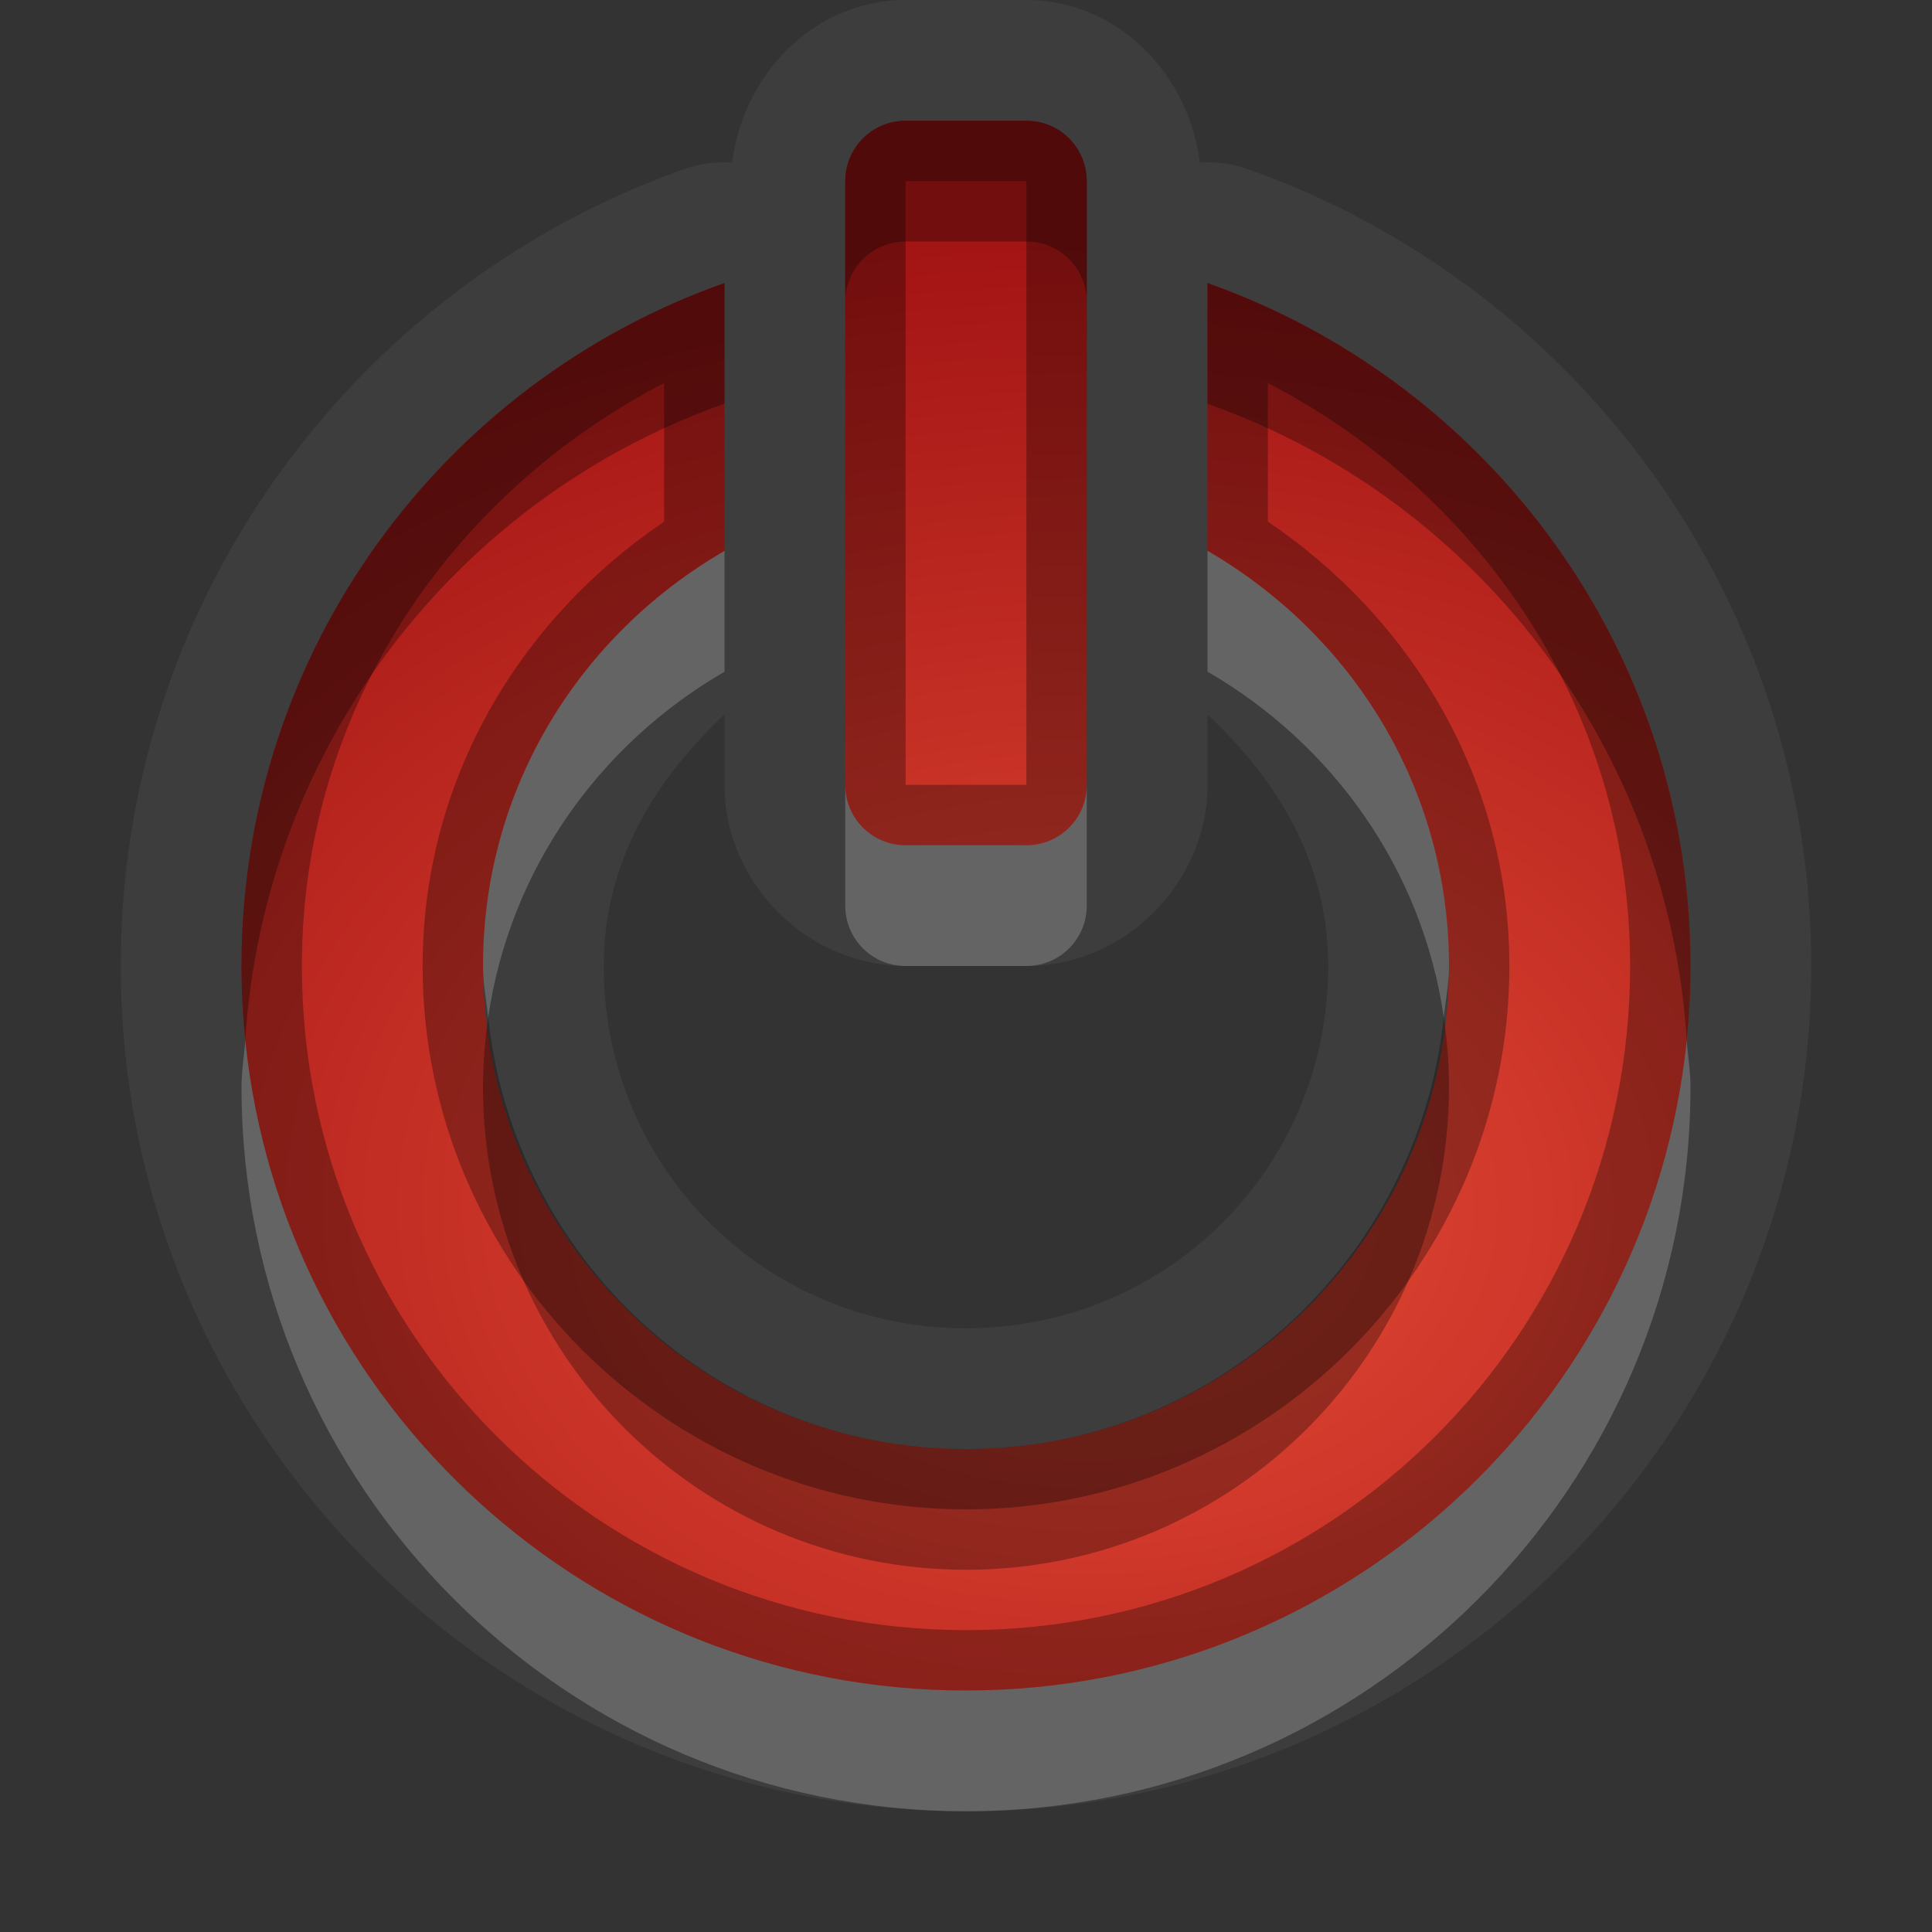 <?xml version="1.0" encoding="UTF-8"?>
<svg id="svg30" width="16" height="16" version="1.1" xmlns="http://www.w3.org/2000/svg" xmlns:cc="http://creativecommons.org/ns#" xmlns:dc="http://purl.org/dc/elements/1.1/" xmlns:rdf="http://www.w3.org/1999/02/22-rdf-syntax-ns#">
 <rect width="100%" height="100%" fill="#333333" stroke="none"/>
 <defs id="defs7">
  <radialGradient id="gr0" cx="9" cy="10" r="11" gradientTransform="matrix(1 0 0 .727 0 2.727)" gradientUnits="userSpaceOnUse">
   <stop id="stop2" stop-color="#e64b36" offset="0"/>
   <stop id="stop4" stop-color="#a31414" offset="1"/>
  </radialGradient>
 </defs>
 <path id="path9" d="m7.5 0c-0.754-1.0077e-16 -1.345 0.611-1.436 1.346a1 1 0 0 0-0.398 0.055c-2.722 0.962-4.666 3.562-4.666 6.6 0 3.853 3.147 7 7 7 3.853 0 7-3.147 7-7 0-3.038-1.944-5.638-4.666-6.6a1 1 0 0 0-0.398-0.055c-0.09-0.734-0.681-1.346-1.436-1.346h-1zm0 1h1c0.277 0 0.5 0.223 0.5 0.5v5c0 0.277-0.223 0.5-0.5 0.5h-1c-0.277 0-0.5-0.223-0.5-0.5v-5c0-0.277 0.223-0.5 0.5-0.5zm-1.5 1.344v2.219c-1.194 0.692-2 1.959-2 3.438 0 2.208 1.792 4 4 4s4-1.792 4-4c0-1.478-0.806-2.745-2-3.438v-2.219c2.331 0.824 4 3.045 4 5.656 0 3.312-2.688 6-6 6s-6-2.688-6-6c0-2.612 1.669-4.833 4-5.656zm0 3.574v0.582c0 0.814 0.686 1.5 1.5 1.5h1c0.814 0 1.5-0.686 1.5-1.5v-0.582c0.576 0.539 1 1.224 1 2.082 0 1.667-1.333 3-3 3s-3-1.333-3-3c0-0.858 0.425-1.543 1-2.082z" fill="#fff" opacity=".05"/>
 <path id="base" class="error" d="m7.5 1c-0.277 0-0.5 0.223-0.5 0.5v5c0 0.277 0.223 0.5 0.5 0.5h1c0.277 0 0.5-0.223 0.5-0.5v-5c0-0.277-0.223-0.5-0.5-0.5h-1zm-1.5 1.344c-2.331 0.824-4 3.045-4 5.656 0 3.312 2.688 6 6 6s6-2.688 6-6c0-2.612-1.669-4.833-4-5.656v2.219c1.194 0.692 2 1.959 2 3.438 0 2.208-1.792 4-4 4s-4-1.792-4-4c0-1.478 0.806-2.745 2-3.438v-2.219z" fill="url(#gr0)"/>
 <path id="path15" d="m7.5 1c-0.277 0-0.5 0.223-0.5 0.5v5c0 0.277 0.223 0.5 0.5 0.5h1c0.277 0 0.5-0.223 0.5-0.5v-5c0-0.277-0.223-0.5-0.5-0.5h-1zm0 0.5h1v5h-1v-5zm-1.5 0.844c-2.331 0.824-4 3.045-4 5.656 0 3.312 2.688 6 6 6s6-2.688 6-6c0-2.612-1.669-4.833-4-5.656v2.219c1.194 0.692 2 1.959 2 3.438 0 2.208-1.792 4-4 4s-4-1.792-4-4c0-1.478 0.806-2.745 2-3.438v-2.219zm-0.5 0.828v1.148c-1.191 0.805-2 2.133-2 3.68 0 2.478 2.022 4.5 4.5 4.5 2.478 0 4.5-2.022 4.5-4.5 0-1.547-0.809-2.875-2-3.68v-1.148c1.762 0.915 3 2.701 3 4.828 0 3.042-2.458 5.5-5.5 5.5-3.042 0-5.5-2.458-5.5-5.5 0-2.127 1.238-3.913 3-4.828z" opacity=".3"/>
 <path id="path20" d="m6 4.562c-1.194 0.692-2 1.959-2 3.438 0 0.146 0.028 0.284 0.043 0.426 0.179-1.228 0.921-2.263 1.957-2.863v-1zm4 0v1c1.036 0.601 1.778 1.635 1.957 2.863 0.015-0.142 0.043-0.28 0.043-0.426 0-1.478-0.806-2.745-2-3.438zm-3 1.938v1c0 0.277 0.223 0.5 0.5 0.5h1c0.277 0 0.5-0.223 0.5-0.5v-1c0 0.277-0.223 0.5-0.5 0.5h-1c-0.277 0-0.5-0.223-0.5-0.5zm-4.969 2.113c-0.008 0.13-0.031 0.255-0.031 0.387 0 3.312 2.688 6 6 6s6-2.688 6-6c0-0.132-0.023-0.257-0.031-0.387-0.307 3.024-2.864 5.387-5.969 5.387s-5.661-2.362-5.969-5.387z" fill="#fff" opacity=".2"/>
 <path id="path25" d="m7.5 1c-0.277 0-0.5 0.223-0.5 0.5v1c0-0.277 0.223-0.5 0.5-0.5h1c0.277 0 0.5 0.223 0.5 0.5v-1c0-0.277-0.223-0.5-0.5-0.5h-1zm-1.5 1.344c-2.331 0.824-4 3.045-4 5.656 0 0.206 0.011 0.409 0.031 0.609 0.159-2.438 1.757-4.484 3.969-5.266v-1zm4 0v1c2.212 0.782 3.81 2.827 3.969 5.266 0.02-0.2 0.031-0.404 0.031-0.609 0-2.612-1.669-4.833-4-5.656zm-5.957 6.082c-0.027 0.188-0.043 0.378-0.043 0.574 0 2.208 1.792 4 4 4s4-1.792 4-4c0-0.196-0.016-0.387-0.043-0.574-0.215 2.005-1.895 3.574-3.957 3.574-2.062 0-3.742-1.569-3.957-3.574z" opacity=".3"/>
</svg>
